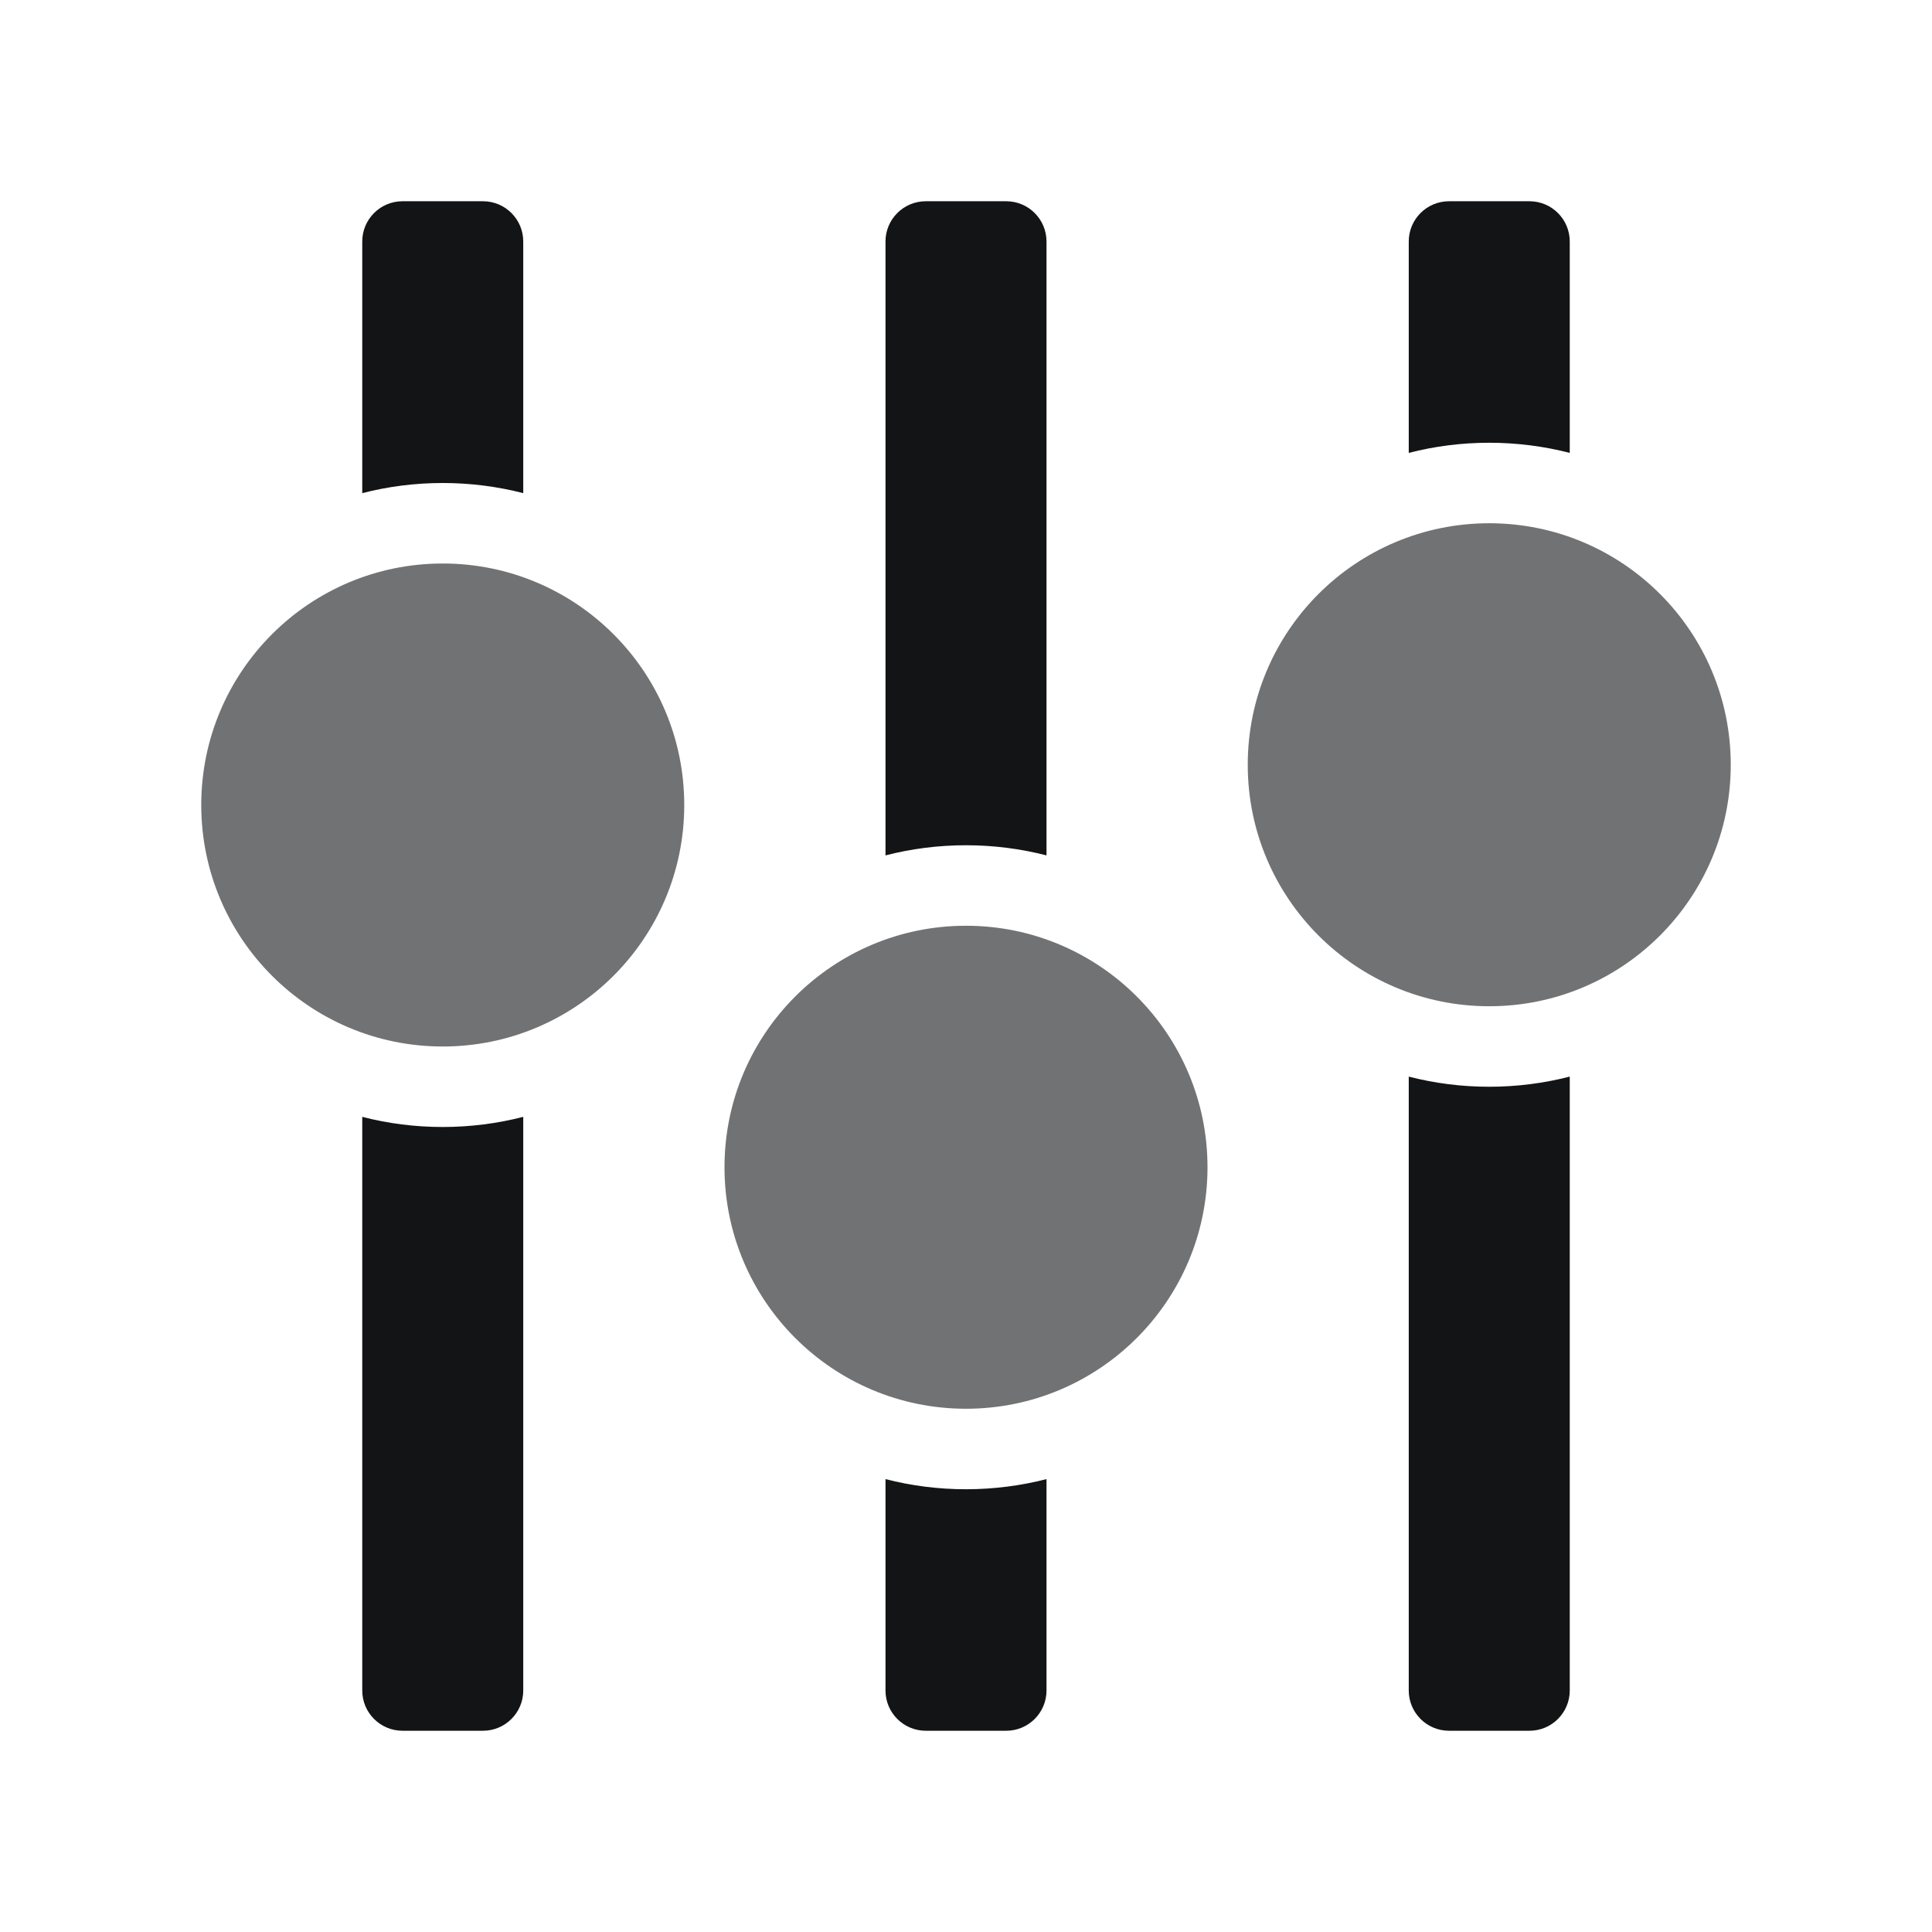 <?xml version="1.0" encoding="UTF-8"?>
<svg width="48px" height="48px" viewBox="0 0 48 48" version="1.1" xmlns="http://www.w3.org/2000/svg" xmlns:xlink="http://www.w3.org/1999/xlink">
    <title>评审配置</title>
    <g id="评审配置" stroke="none" stroke-width="1" fill="none" fill-rule="evenodd">
        <g id="编组-2" transform="translate(5, 5)" fill="#131415">
            <path d="M8,22.748 L8,37 C8,37.552 7.552,38 7,38 L5,38 C4.448,38 4,37.552 4,37 L4,22.748 C4.639,22.913 5.31,23 6,23 C6.691,23 7.361,22.912 8,22.748 Z M34,21.748 L34,37 C34,37.552 33.552,38 33,38 L31,38 C30.448,38 30,37.552 30,37 L30,21.748 C30.639,21.913 31.31,22 32,22 C32.691,22 33.361,21.912 34,21.748 Z M21,31.748 L21,37 C21,37.552 20.552,38 20,38 L18,38 C17.448,38 17,37.552 17,37 L17,31.748 C17.639,31.913 18.31,32 19,32 C19.691,32 20.361,31.912 21,31.748 Z M20,0 C20.552,-1.01453063e-16 21,0.448 21,1 L21,16.252 C20.361,16.088 19.691,16 19,16 C18.31,16 17.639,16.087 17,16.252 L17,1 C17,0.448 17.448,1.01453063e-16 18,0 L20,0 Z M7,0 C7.552,-1.01453063e-16 8,0.448 8,1 L8,7.252 C7.361,7.088 6.691,7 6,7 C5.31,7 4.639,7.087 4,7.252 L4,1 C4,0.448 4.448,1.01453063e-16 5,0 L7,0 Z M33,0 C33.552,-1.01453063e-16 34,0.448 34,1 L34,6.252 C33.361,6.088 32.691,6 32,6 C31.31,6 30.639,6.087 30,6.252 L30,1 C30,0.448 30.448,1.01453063e-16 31,0 L33,0 Z" id="形状结合"></path>
            <g id="编组" opacity="0.6" transform="translate(0, 8)">
                <circle id="椭圆形备份" cx="19" cy="16" r="6"></circle>
                <circle id="椭圆形备份-2" cx="32" cy="6" r="6"></circle>
                <circle id="椭圆形" cx="6" cy="7" r="6"></circle>
            </g>
        </g>
    </g>
</svg>